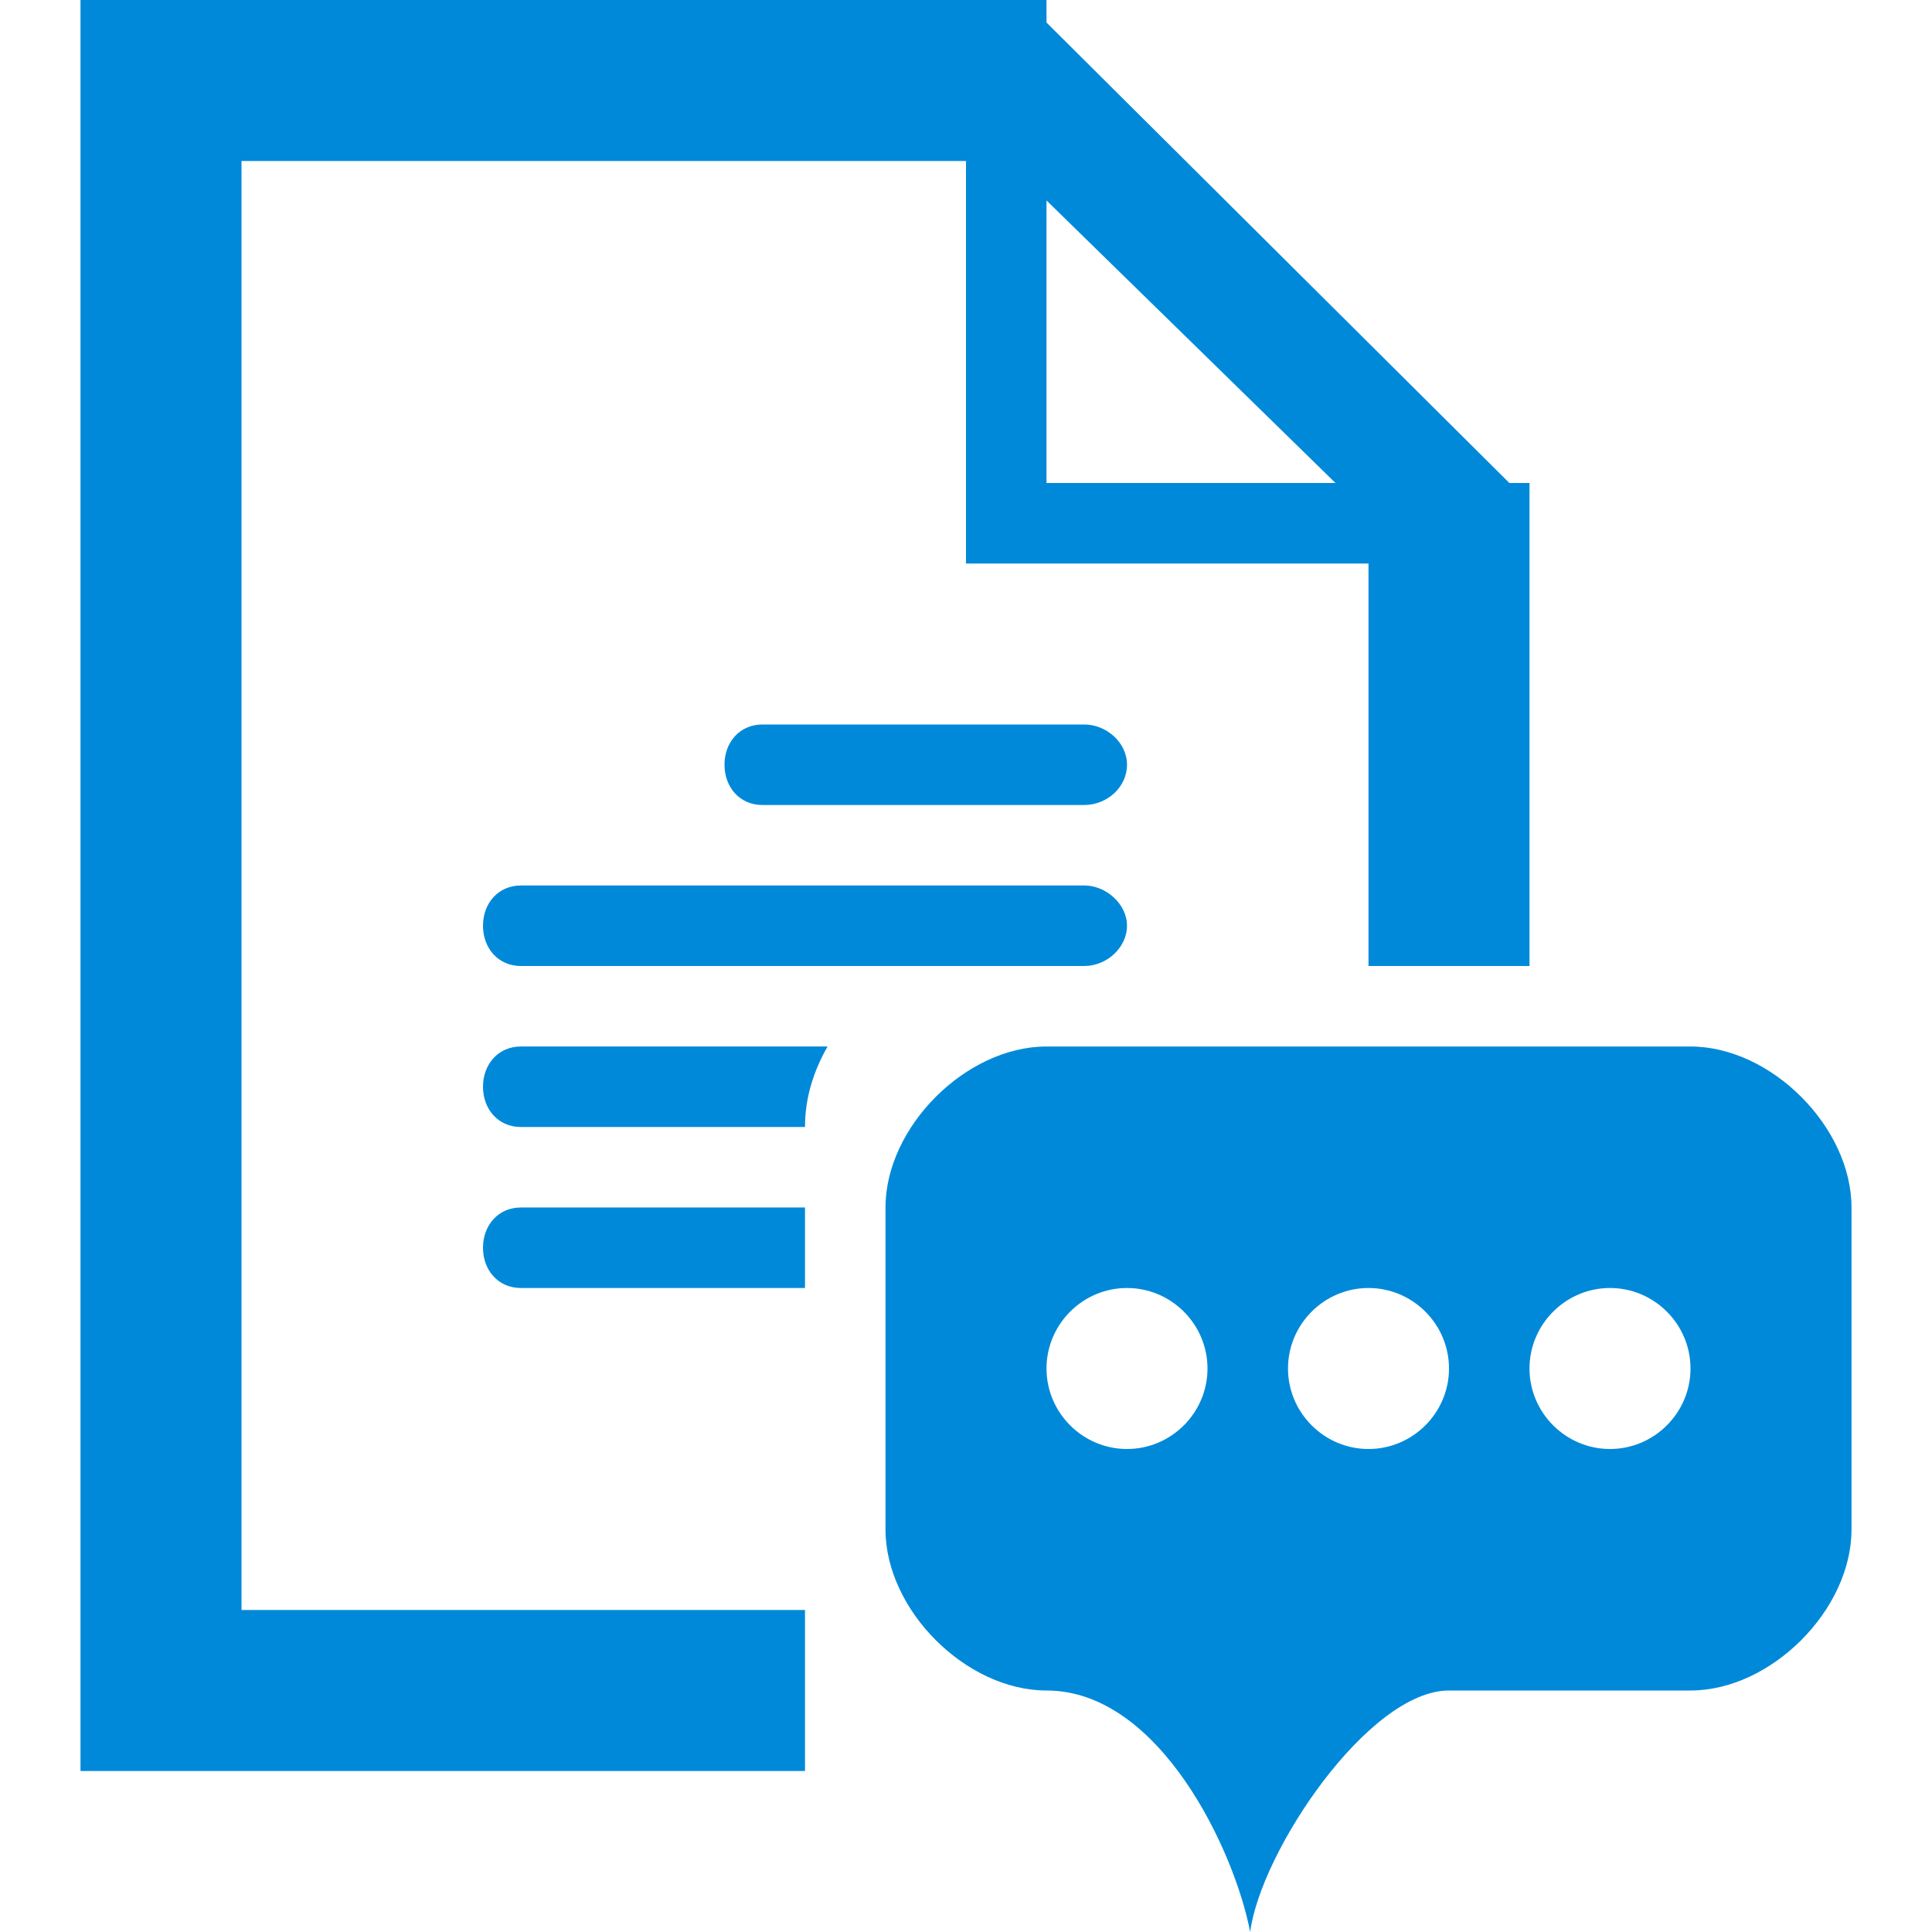<?xml version="1.0" encoding="UTF-8"?><svg id="ae" xmlns="http://www.w3.org/2000/svg" width="24" height="24" viewBox="0 0 24 24"><path d="M13.47,11H6.47c-.28,0-.47,.22-.47,.5s.19,.5,.47,.5h7c.28,0,.53-.23,.53-.5s-.26-.5-.53-.5Zm0-2h-4c-.28,0-.47,.22-.47,.5s.19,.5,.47,.5h4c.28,0,.53-.22,.53-.5s-.26-.5-.53-.5ZM3,2H12V7h5v5h2V6h-.25L13,.28v-.28H1V22H10v-2H3V2Zm10,.49l3.59,3.51h-3.59V2.49Zm8,10.51H13c-1,0-2,1-2,2v4c0,1,1,2,2,2,1.41,0,2.34,2,2.53,3,.13-1,1.47-3,2.47-3h3c1,0,2-1,2-2v-4c0-1-1-2-2-2Zm-7,5c-.55,0-1-.45-1-1s.45-1,1-1,1,.45,1,1-.45,1-1,1Zm3,0c-.55,0-1-.45-1-1s.45-1,1-1,1,.45,1,1-.45,1-1,1Zm3,0c-.55,0-1-.45-1-1s.45-1,1-1,1,.45,1,1-.45,1-1,1Zm-14-2.5c0,.28,.19,.5,.47,.5h3.53v-1h-3.53c-.28,0-.47,.22-.47,.5Zm0-2c0,.28,.19,.5,.47,.5h3.53c0-.37,.11-.7,.28-1h-3.81c-.28,0-.47,.22-.47,.5Z" style="fill:#0089d9; fill-rule:evenodd;"/></svg>